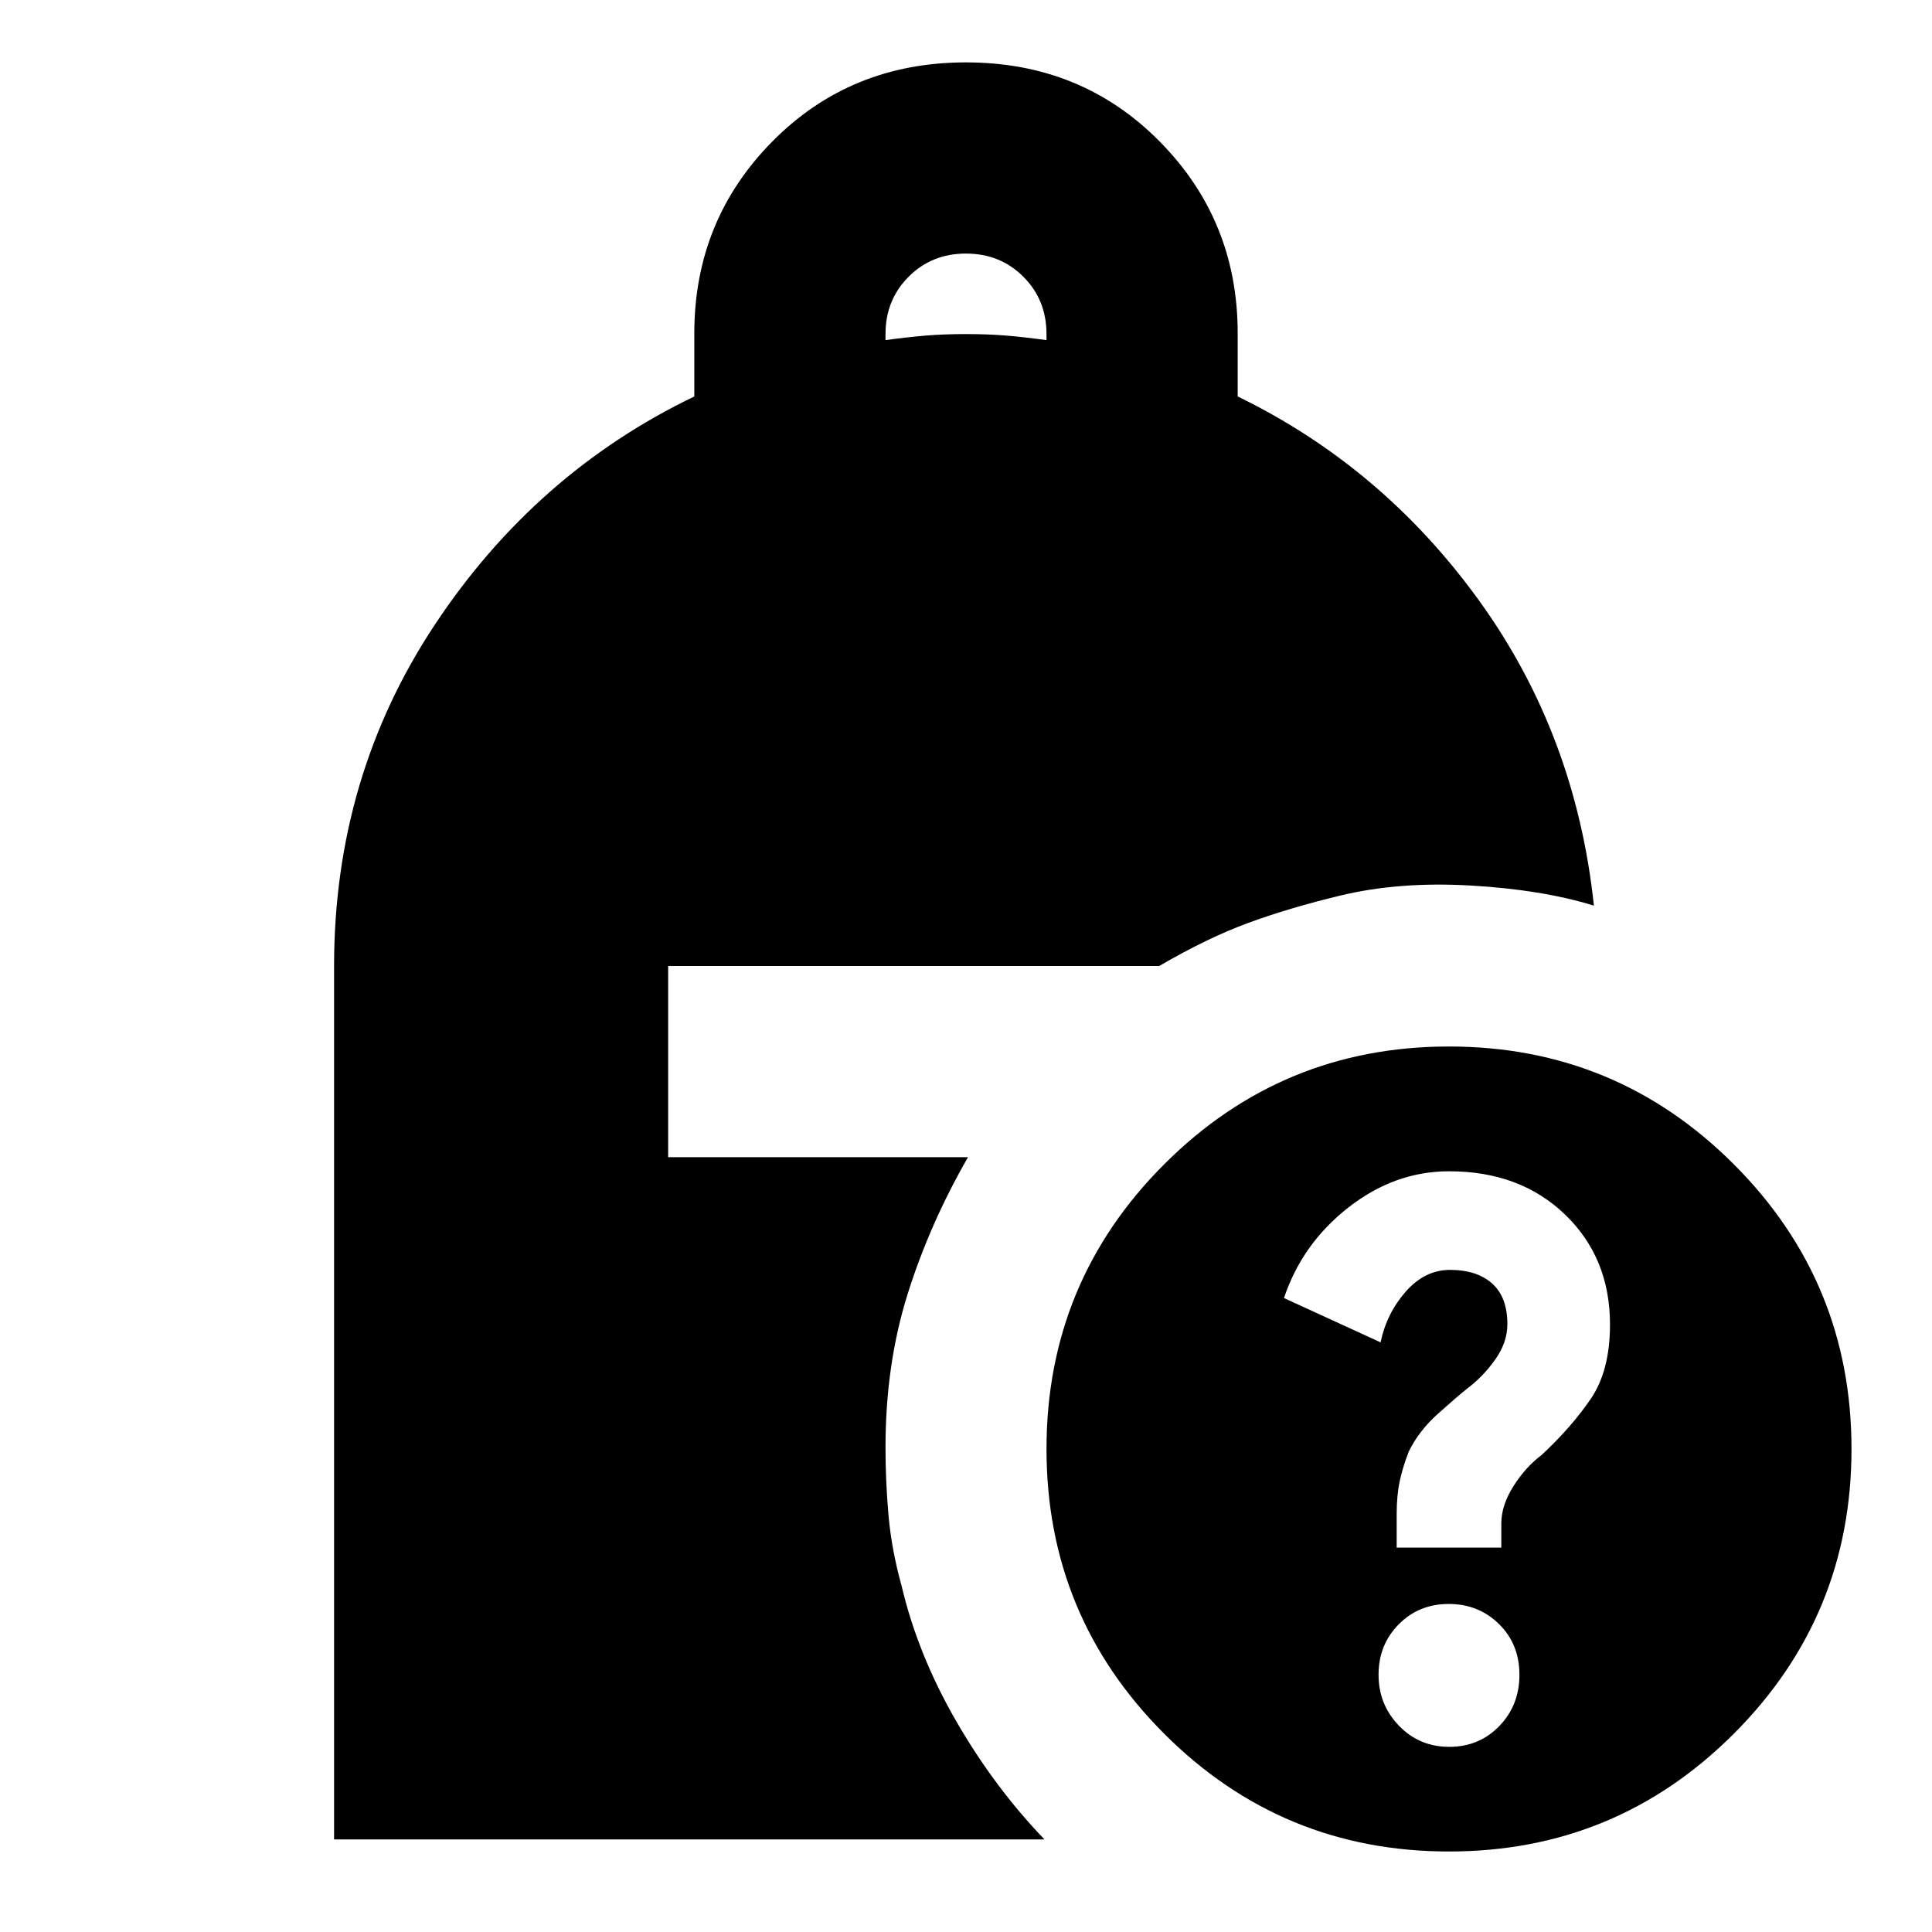 <svg xmlns="http://www.w3.org/2000/svg" height="24" viewBox="0 -960 960 960" width="24"><path d="M440-791q11-1.5 20-2.25t20-.75q11 0 20 .75t20 2.25v-3q0-17-11.5-28.5T480-834q-17 0-28.5 11.5T440-794v3ZM720-40q-83 0-141.5-58.5T520-240q0-83 58.5-141.5T720-440q83 0 141.5 58.5T920-240q0 83-58.5 141.5T720-40Zm-26-151h52v-12q0-9 6-18.5t14-15.5q15-14 24.5-28t9.5-36.857Q800-335 777.659-356.5q-22.34-21.5-57.615-21.5Q693-378 670-360q-23 18-32 45l48 22q3-14.4 12.5-25.2Q708-329 720.478-329q13.37 0 20.946 6.75Q749-315.5 749-302q0 9-6 17.5T729-270q-5 4-14.5 12.5T700-238.714q-3 7.714-4.5 14.773-1.5 7.059-1.5 16.47V-191Zm26.135 99Q735-92 745-102.338q10-10.338 10-25.5T744.865-153q-10.135-10-25-10T695-152.865q-10 10.135-10 25t10.135 25.365q10.135 10.5 25 10.5ZM166-46v-434q0-94 50-169.5T345-763v-31.405q0-56.082 38.812-95.338Q422.625-929 480-929t96.188 39.257Q615-850.487 615-794.405V-763q72 35 120 101.5T792-510q-26-8-61.5-10t-64.5 5q-25 6-45.5 13.5T576-480H332v95h149q-19 33-30 68t-11 76.303Q440-224 441.5-207q1.5 17 6.5 35 8 34 27 67t44 59H166Z"/></svg>